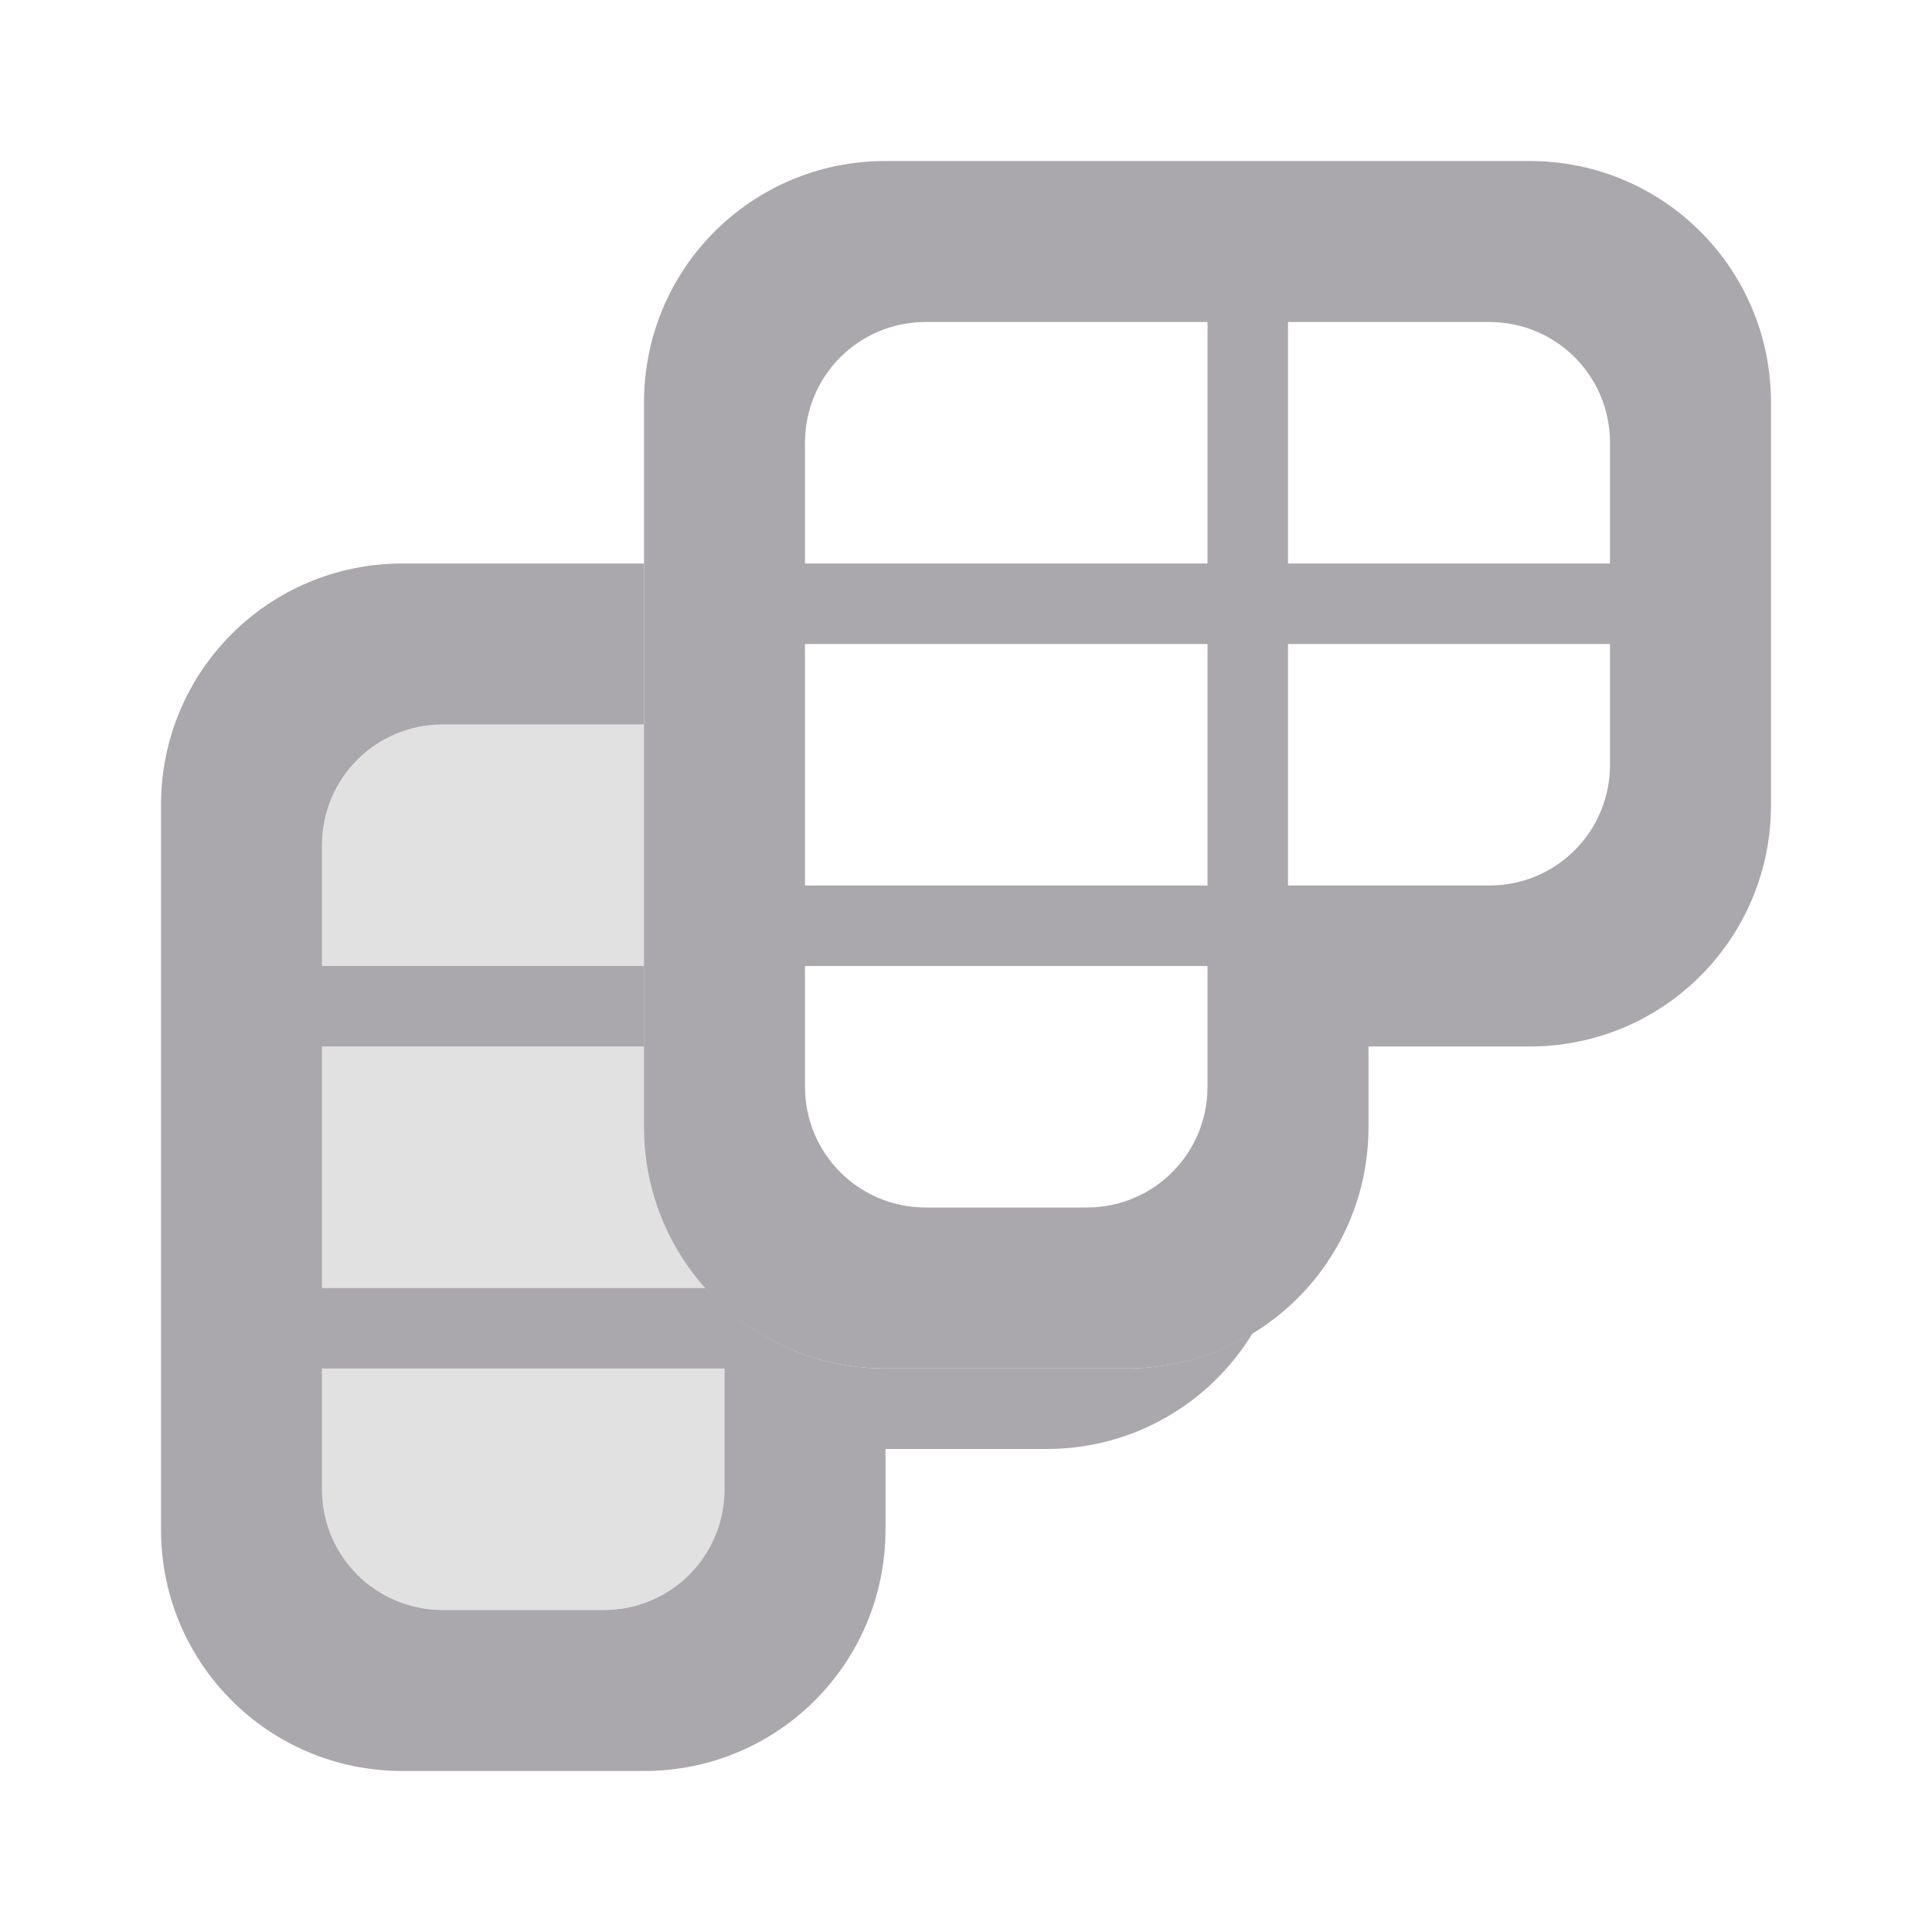 <svg viewBox="0 0 24 24" xmlns="http://www.w3.org/2000/svg"><g fill="#aaa8ac"><path d="m5 7c-1.662 0-3 1.338-3 3v9c0 1.662 1.338 3 3 3h3c1.662 0 3-1.338 3-3v-1h2c1.089 0 2.035-.576 2.561-1.439-.455.277-.987.439-1.561.439h-3c-.891 0-1.686-.387-2.234-1h-4.766v-3h4v-1h-4v-1.5c0-.831.669-1.5 1.5-1.5h2.5v-2zm-1 10h5v1.5c0 .831-.669 1.5-1.5 1.5h-2c-.831 0-1.5-.669-1.5-1.5z"/><path d="m11 2c-1.662 0-3 1.338-3 3v9c0 1.662 1.338 3 3 3h3c1.662 0 3-1.338 3-3v-1h2c1.662 0 3-1.338 3-3v-5c0-1.662-1.338-3-3-3zm.5 2h7c.831 0 1.5.669 1.5 1.5v1.5h-4v-3h-1v3h-5v-1.5c0-.831.669-1.5 1.5-1.5zm-1.5 4h5v3h-5zm6 0h4v1.5c0 .831-.669 1.5-1.5 1.5h-2.5zm-6 4h5v1.5c0 .831-.669 1.5-1.5 1.5h-2c-.831 0-1.5-.669-1.5-1.5z"/><path d="m5.5 9c-.831 0-1.5.669-1.5 1.5v1.5h4v1h-4v3h4.766c.074.082.152.159.234.232v-7.232h-1zm-1.5 8v1.5c0 .831.669 1.5 1.5 1.5h2c.831 0 1.5-.669 1.5-1.5v-1.5z" opacity=".35"/></g></svg>